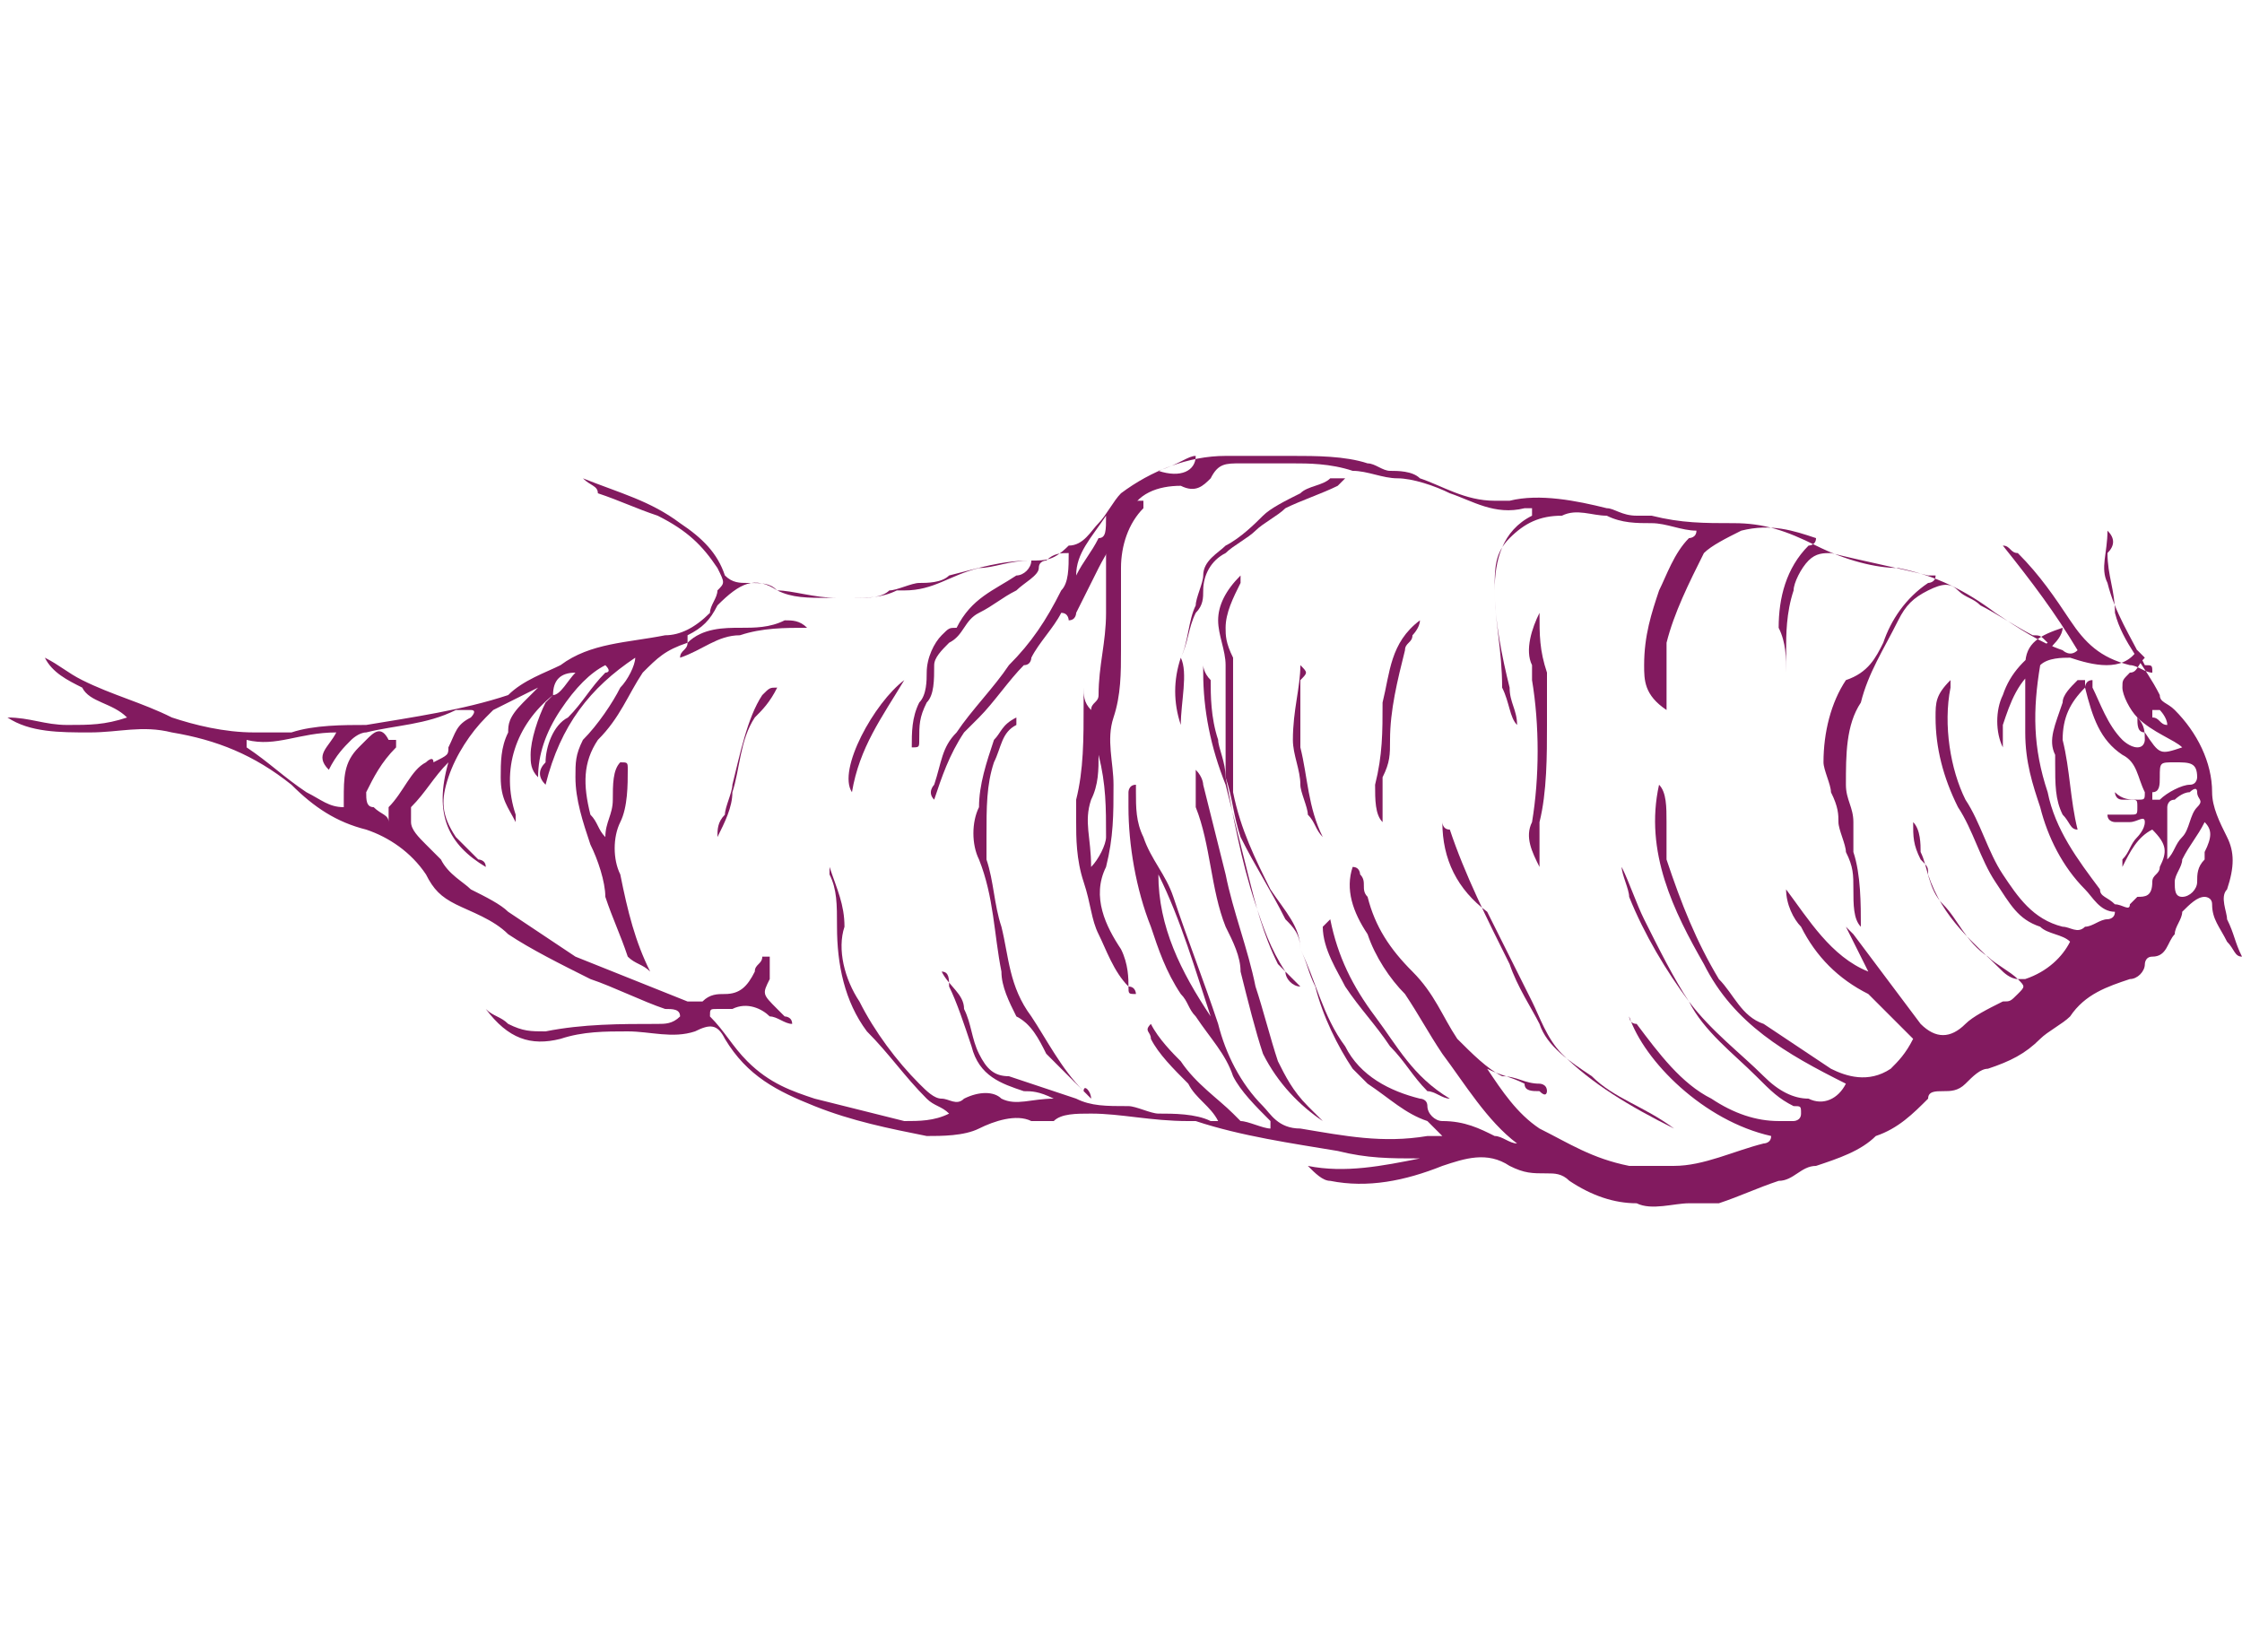 <?xml version="1.0" encoding="utf-8"?>
<!-- Generator: Adobe Illustrator 22.0.1, SVG Export Plug-In . SVG Version: 6.00 Build 0)  -->
<svg version="1.1" id="Layer_1" xmlns="http://www.w3.org/2000/svg" xmlns:xlink="http://www.w3.org/1999/xlink" x="0px" y="0px"
	 viewBox="0 0 30 22.1" style="enable-background:new 0 0 30 22.1;" xml:space="preserve">
<style type="text/css">
	.st0{fill:#821A5F;}
</style>
<g>
	<path class="st0" d="M7.8,6.4C7.9,6.4,7.9,6.4,7.8,6.4C8.3,6.6,8.7,6.7,9.1,7c0.3,0.2,0.5,0.4,0.6,0.7C9.8,7.8,9.9,7.8,10,7.8
		c0.2,0,0.3,0,0.4,0.1C10.6,7.9,10.9,8,11.2,8c0.1,0,0.1,0,0.2,0c0.2,0,0.4,0,0.6-0.1c0,0,0.1,0,0.1,0c0.4,0,0.6-0.2,1-0.3
		c0.2,0,0.4-0.1,0.7-0.1c0.2,0,0.3,0,0.5-0.2c0.2,0,0.3-0.2,0.4-0.3c0.1-0.1,0.2-0.3,0.3-0.4c0,0,0,0,0,0c0.4-0.3,0.9-0.5,1.4-0.5
		c0.3,0,0.6,0,0.9,0c0.3,0,0.7,0,1,0.1c0.1,0,0.2,0.1,0.3,0.1c0.1,0,0.3,0,0.4,0.1c0.3,0.1,0.6,0.3,1,0.3c0.1,0,0.1,0,0.2,0
		c0.4-0.1,0.9,0,1.3,0.1c0.1,0,0.2,0.1,0.4,0.1c0.1,0,0.2,0,0.2,0c0.4,0.1,0.7,0.1,1.1,0.1c0.4,0,0.7,0.1,1.1,0.3
		c0.4,0.2,0.8,0.3,1.1,0.3c0.5,0.1,0.9,0.3,1.3,0.6c0.3,0.2,0.6,0.4,0.9,0.5c0,0,0.1,0.1,0.2,0c-0.3-0.5-0.6-0.9-1-1.4
		c0.1,0,0.1,0.1,0.2,0.1c0.3,0.3,0.5,0.6,0.7,0.9c0.2,0.3,0.4,0.5,0.8,0.6c0.1,0,0.2,0.1,0.3,0.1c0-0.1,0-0.1-0.1-0.1
		c-0.2-0.4-0.4-0.7-0.5-1.1c-0.1-0.2,0-0.4,0-0.7c0.1,0.1,0.1,0.2,0,0.3c0,0.3,0.1,0.5,0.1,0.8c0.1,0.4,0.4,0.7,0.6,1.1
		c0,0.1,0.1,0.1,0.2,0.2c0.3,0.3,0.5,0.7,0.5,1.1c0,0.2,0.1,0.4,0.2,0.6c0.1,0.2,0.1,0.4,0,0.7c-0.1,0.1,0,0.3,0,0.4
		c0.1,0.2,0.1,0.3,0.2,0.5c-0.1,0-0.1-0.1-0.2-0.2c-0.1-0.2-0.2-0.3-0.2-0.5c0-0.1-0.1-0.1-0.1-0.1c-0.1,0-0.2,0.1-0.3,0.2
		c0,0.1-0.1,0.2-0.1,0.3c-0.1,0.1-0.1,0.3-0.3,0.3c-0.1,0-0.1,0.1-0.1,0.1c0,0.1-0.1,0.2-0.2,0.2c-0.3,0.1-0.6,0.2-0.8,0.5
		c-0.1,0.1-0.3,0.2-0.4,0.3c-0.2,0.2-0.4,0.3-0.7,0.4c-0.1,0-0.2,0.1-0.3,0.2c-0.1,0.1-0.2,0.1-0.3,0.1c-0.1,0-0.2,0-0.2,0.1
		c-0.2,0.2-0.4,0.4-0.7,0.5c-0.2,0.2-0.5,0.3-0.8,0.4c-0.2,0-0.3,0.2-0.5,0.2c-0.3,0.1-0.5,0.2-0.8,0.3c-0.1,0-0.3,0-0.4,0
		c-0.2,0-0.5,0.1-0.7,0c-0.3,0-0.6-0.1-0.9-0.3c-0.1-0.1-0.2-0.1-0.3-0.1c-0.2,0-0.3,0-0.5-0.1c-0.3-0.2-0.6-0.1-0.9,0
		c-0.5,0.2-1,0.3-1.5,0.2c-0.1,0-0.2-0.1-0.3-0.2c0.5,0.1,1,0,1.5-0.1c-0.4,0-0.7,0-1.1-0.1c-0.6-0.1-1.3-0.2-1.9-0.4
		c0,0-0.1,0-0.1,0c-0.5,0-0.9-0.1-1.3-0.1c-0.2,0-0.4,0-0.5,0.1c-0.1,0-0.2,0-0.3,0c-0.2-0.1-0.5,0-0.7,0.1
		c-0.2,0.1-0.5,0.1-0.7,0.1c-0.5-0.1-1-0.2-1.5-0.4c-0.5-0.2-0.9-0.4-1.2-0.9c-0.1-0.2-0.2-0.2-0.4-0.1c-0.3,0.1-0.6,0-0.9,0
		c-0.3,0-0.6,0-0.9,0.1c-0.4,0.1-0.7,0-1-0.4c0.1,0.1,0.2,0.1,0.3,0.2c0.2,0.1,0.3,0.1,0.5,0.1c0.5-0.1,1-0.1,1.5-0.1
		c0.1,0,0.2,0,0.3-0.1c0-0.1-0.1-0.1-0.2-0.1c-0.3-0.1-0.7-0.3-1-0.4c-0.4-0.2-0.8-0.4-1.1-0.6c-0.2-0.2-0.5-0.3-0.7-0.4
		c-0.2-0.1-0.3-0.2-0.4-0.4c-0.2-0.3-0.5-0.5-0.8-0.6c-0.4-0.1-0.7-0.3-1-0.6c-0.5-0.4-1-0.6-1.6-0.7c-0.4-0.1-0.7,0-1.1,0
		c-0.4,0-0.8,0-1.1-0.2c0.3,0,0.5,0.1,0.8,0.1c0.3,0,0.5,0,0.8-0.1C1.5,9.4,1.2,9.4,1.1,9.2C0.9,9.1,0.7,9,0.6,8.8
		C0.8,8.9,0.9,9,1.1,9.1c0.4,0.2,0.8,0.3,1.2,0.5C2.6,9.7,3,9.8,3.4,9.8c0.2,0,0.3,0,0.5,0c0.3-0.1,0.7-0.1,1-0.1
		c0.6-0.1,1.3-0.2,1.9-0.4C7,9.1,7.3,9,7.5,8.9c0.4-0.3,0.9-0.3,1.4-0.4c0.2,0,0.4-0.1,0.6-0.3C9.5,8.1,9.6,8,9.6,7.9
		c0.1-0.1,0.1-0.1,0-0.3C9.4,7.3,9.2,7.1,8.8,6.9C8.5,6.8,8.3,6.7,8,6.6C8,6.5,7.9,6.5,7.8,6.4L7.8,6.4z M9.2,8.6L9.2,8.6
		C8.9,8.7,8.8,8.8,8.6,9C8.4,9.3,8.3,9.6,8,9.9c-0.2,0.3-0.2,0.6-0.1,1C8,11,8,11.1,8.1,11.2c0-0.2,0.1-0.3,0.1-0.5
		c0-0.2,0-0.4,0.1-0.5c0.1,0,0.1,0,0.1,0.1c0,0.2,0,0.5-0.1,0.7c-0.1,0.2-0.1,0.5,0,0.7c0.1,0.5,0.2,0.9,0.4,1.3
		c-0.1-0.1-0.2-0.1-0.3-0.2c-0.1-0.3-0.2-0.5-0.3-0.8c0-0.2-0.1-0.5-0.2-0.7c-0.1-0.3-0.2-0.6-0.2-0.9c0-0.2,0-0.3,0.1-0.5
		C8,9.7,8.2,9.4,8.3,9.2c0.1-0.1,0.2-0.3,0.2-0.4c-0.6,0.4-1,0.9-1.2,1.7c-0.1-0.1-0.1-0.2,0-0.3c0-0.2,0.1-0.5,0.3-0.6
		c0.2-0.2,0.3-0.4,0.5-0.6c0,0,0.1,0,0-0.1C7.9,9,7.7,9.2,7.5,9.5c-0.2,0.3-0.3,0.6-0.3,0.9c-0.1-0.1-0.1-0.2-0.1-0.3
		c0-0.2,0.1-0.5,0.2-0.7c0,0,0.1-0.1,0.1-0.1C7.5,9.3,7.6,9.1,7.7,9C7.5,9,7.4,9.1,7.4,9.3c0,0,0,0,0,0c-0.5,0.4-0.7,1-0.5,1.6
		c0,0,0,0.1,0,0.1c-0.1-0.2-0.2-0.3-0.2-0.6c0-0.2,0-0.4,0.1-0.6C6.8,9.7,6.8,9.6,7,9.4c0.1-0.1,0.1-0.1,0.2-0.2
		C7,9.3,6.8,9.4,6.6,9.5c0,0,0,0-0.1,0.1C6.3,9.8,6.1,10.1,6,10.4c-0.1,0.3-0.1,0.5,0.1,0.8c0.1,0.1,0.2,0.2,0.3,0.3
		c0,0,0.1,0,0.1,0.1c-0.5-0.3-0.7-0.7-0.5-1.4c-0.2,0.2-0.3,0.4-0.5,0.6c0,0,0,0.1,0,0.2c0,0.1,0.1,0.2,0.2,0.3
		c0.1,0.1,0.1,0.1,0.2,0.2c0.1,0.2,0.3,0.3,0.4,0.4c0.2,0.1,0.4,0.2,0.5,0.3c0.3,0.2,0.6,0.4,0.9,0.6c0.5,0.2,1,0.4,1.5,0.6
		c0.1,0,0.2,0,0.2,0c0.1-0.1,0.2-0.1,0.3-0.1c0.2,0,0.3-0.1,0.4-0.3c0-0.1,0.1-0.1,0.1-0.2c0,0,0,0,0.1,0c0,0,0,0,0,0.1
		c0,0.1,0,0.1,0,0.2c-0.1,0.2-0.1,0.2,0.1,0.4c0,0,0.1,0.1,0.1,0.1c0,0,0.1,0,0.1,0.1c-0.1,0-0.2-0.1-0.3-0.1
		c-0.1-0.1-0.3-0.2-0.5-0.1c0,0-0.1,0-0.2,0c-0.1,0-0.1,0-0.1,0.1c0.2,0.2,0.3,0.4,0.5,0.6c0.3,0.3,0.6,0.4,0.9,0.5
		c0.4,0.1,0.8,0.2,1.2,0.3c0.2,0,0.4,0,0.6-0.1c-0.1-0.1-0.2-0.1-0.3-0.2c-0.3-0.3-0.5-0.6-0.8-0.9c-0.3-0.4-0.4-0.9-0.4-1.4
		c0-0.3,0-0.5-0.1-0.7c0,0,0-0.1,0-0.1c0.1,0.3,0.2,0.5,0.2,0.8c-0.1,0.3,0,0.7,0.2,1c0.2,0.4,0.5,0.8,0.8,1.1
		c0.1,0.1,0.2,0.2,0.3,0.2c0.1,0,0.2,0.1,0.3,0c0.2-0.1,0.4-0.1,0.5,0c0.2,0.1,0.4,0,0.7,0c-0.2-0.1-0.3-0.1-0.4-0.1
		c-0.3-0.1-0.6-0.2-0.7-0.6c0,0,0,0,0,0c-0.1-0.3-0.2-0.6-0.3-0.8c0-0.1,0-0.2-0.1-0.2c0.1,0.2,0.3,0.3,0.3,0.5
		c0.1,0.2,0.1,0.4,0.2,0.6c0.1,0.2,0.2,0.3,0.4,0.3c0.3,0.1,0.6,0.2,0.9,0.3c0.2,0.1,0.4,0.1,0.7,0.1c0.1,0,0.3,0.1,0.4,0.1
		c0.2,0,0.5,0,0.7,0.1c0,0,0.1,0,0.1,0c-0.1-0.2-0.3-0.3-0.4-0.5c-0.2-0.2-0.4-0.4-0.5-0.6c0-0.1-0.1-0.1,0-0.2
		c0.1,0.2,0.3,0.4,0.4,0.5c0.2,0.3,0.5,0.5,0.7,0.7c0,0,0.1,0.1,0.1,0.1c0.1,0,0.3,0.1,0.4,0.1c0,0,0-0.1,0-0.1
		c-0.2-0.2-0.4-0.4-0.5-0.6c-0.1-0.3-0.3-0.5-0.5-0.8c-0.1-0.1-0.1-0.2-0.2-0.3c-0.2-0.3-0.3-0.6-0.4-0.9c-0.2-0.5-0.3-1.1-0.3-1.6
		c0-0.1,0-0.1,0-0.2c0,0,0-0.1,0.1-0.1c0,0,0,0,0,0.1c0,0.2,0,0.4,0.1,0.6c0.1,0.3,0.3,0.5,0.4,0.8c0.2,0.6,0.4,1.1,0.6,1.7
		c0.1,0.4,0.3,0.8,0.6,1.1c0.1,0.1,0.2,0.3,0.5,0.3c0.6,0.1,1.1,0.2,1.7,0.1c0.1,0,0.2,0,0.2,0c-0.1-0.1-0.1-0.1-0.2-0.2
		c-0.3-0.1-0.5-0.3-0.8-0.5c-0.1-0.1-0.1-0.1-0.2-0.2c-0.2-0.3-0.4-0.7-0.5-1.1c-0.1-0.2-0.1-0.3-0.2-0.5c0-0.2-0.1-0.3-0.2-0.4
		c-0.2-0.4-0.4-0.7-0.6-1.1c-0.1-0.3-0.1-0.5-0.2-0.8c0-0.1,0-0.2,0-0.4c0-0.2,0-0.3,0-0.5c0-0.2,0-0.4,0-0.6c0-0.2-0.1-0.4-0.1-0.6
		c0-0.2,0.1-0.4,0.3-0.6c0,0,0,0.1,0,0.1c-0.1,0.2-0.2,0.4-0.2,0.6c0,0.1,0,0.2,0.1,0.4c0,0.3,0,0.6,0,0.9c0,0.3,0,0.6,0,0.9
		c0.1,0.5,0.3,0.9,0.5,1.3c0.2,0.3,0.4,0.5,0.4,0.8c0.2,0.4,0.3,0.9,0.6,1.3c0.2,0.4,0.6,0.6,1,0.7c0,0,0.1,0,0.1,0.1
		c0,0.1,0.1,0.2,0.2,0.2c0.3,0,0.5,0.1,0.7,0.2c0.1,0,0.2,0.1,0.3,0.1c-0.4-0.3-0.7-0.8-1-1.2c-0.2-0.3-0.3-0.5-0.5-0.8
		c-0.2-0.2-0.4-0.5-0.5-0.8c-0.2-0.3-0.3-0.6-0.2-0.9c0.1,0,0.1,0.1,0.1,0.1c0.1,0.1,0,0.2,0.1,0.3c0.1,0.4,0.3,0.7,0.6,1
		c0.3,0.3,0.4,0.6,0.6,0.9c0.2,0.2,0.4,0.4,0.6,0.5c0.2,0,0.3,0.1,0.5,0.1c0,0,0.1,0,0.1,0.1c0,0,0,0.1-0.1,0c-0.1,0-0.2,0-0.2-0.1
		c-0.2-0.1-0.3-0.1-0.5-0.2c0.2,0.3,0.4,0.6,0.7,0.8c0.4,0.2,0.7,0.4,1.2,0.5c0.2,0,0.4,0,0.6,0c0.4,0,0.8-0.2,1.2-0.3
		c0,0,0.1,0,0.1-0.1c-0.9-0.2-1.7-1-1.9-1.6c0,0,0,0.1,0.1,0.1c0.3,0.4,0.6,0.8,1,1c0.3,0.2,0.6,0.3,0.9,0.3c0.1,0,0.1,0,0.2,0
		c0,0,0.1,0,0.1-0.1c0-0.1,0-0.1-0.1-0.1c-0.2-0.1-0.3-0.2-0.5-0.4c-0.3-0.3-0.7-0.6-0.9-1c-0.3-0.4-0.6-0.9-0.8-1.4
		c0-0.1-0.1-0.3-0.1-0.4c0,0,0,0,0,0c0.1,0.2,0.2,0.5,0.3,0.7c0.2,0.4,0.4,0.8,0.6,1.1c0.3,0.4,0.7,0.7,1,1c0.2,0.2,0.4,0.3,0.6,0.3
		c0.2,0.1,0.4,0,0.5-0.2c-0.8-0.4-1.5-0.8-1.9-1.6c-0.4-0.7-0.8-1.5-0.6-2.4c0.1,0.1,0.1,0.3,0.1,0.5c0,0.2,0,0.3,0,0.5
		c0.2,0.6,0.4,1.1,0.7,1.6c0.2,0.2,0.3,0.5,0.6,0.6c0.3,0.2,0.6,0.4,0.9,0.6c0.2,0.1,0.5,0.2,0.8,0c0.1-0.1,0.2-0.2,0.3-0.4
		c-0.2-0.2-0.4-0.4-0.6-0.6c-0.4-0.2-0.7-0.5-0.9-0.9c-0.1-0.1-0.2-0.3-0.2-0.5c0.3,0.4,0.6,0.9,1.1,1.1c-0.1-0.2-0.2-0.4-0.3-0.6
		c0,0,0.1,0.1,0.1,0.1c0.3,0.4,0.6,0.8,0.9,1.2c0.2,0.2,0.4,0.2,0.6,0c0.1-0.1,0.3-0.2,0.5-0.3c0.1,0,0.1,0,0.2-0.1
		c0.1-0.1,0.1-0.1,0-0.2c-0.1,0-0.2-0.1-0.2-0.1c-0.4-0.4-0.8-0.7-1-1.3c0-0.1,0-0.1-0.1-0.2c-0.1-0.2-0.1-0.3-0.1-0.5
		c0.1,0.1,0.1,0.3,0.1,0.4c0.1,0.2,0.1,0.5,0.3,0.7c0.2,0.2,0.3,0.5,0.6,0.7c0.1,0.1,0.3,0.2,0.4,0.3c0,0,0.1,0,0.1,0
		c0.3-0.1,0.5-0.3,0.6-0.5c-0.1-0.1-0.3-0.1-0.4-0.2c-0.3-0.1-0.4-0.3-0.6-0.6c-0.2-0.3-0.3-0.7-0.5-1c-0.2-0.4-0.3-0.8-0.3-1.2
		c0-0.2,0-0.3,0.2-0.5c0,0,0,0.1,0,0.1c-0.1,0.5,0,1.1,0.2,1.5c0.2,0.3,0.3,0.7,0.5,1c0.2,0.3,0.4,0.6,0.8,0.7c0.1,0,0.2,0.1,0.3,0
		c0.1,0,0.2-0.1,0.3-0.1c0,0,0.1,0,0.1-0.1c-0.2,0-0.3-0.2-0.4-0.3c-0.3-0.3-0.5-0.7-0.6-1.1c-0.1-0.3-0.2-0.6-0.2-1
		c0-0.3,0-0.6,0-0.9c0-0.3,0.2-0.4,0.5-0.5c0,0.1-0.1,0.2-0.1,0.2c-0.1,0.1-0.1,0.2-0.2,0.3c-0.1,0.6-0.1,1.1,0.1,1.7
		c0.1,0.5,0.4,0.9,0.7,1.3c0,0.1,0.1,0.1,0.2,0.2c0.1,0,0.2,0.1,0.2,0c0,0,0.1-0.1,0.1-0.1c0.1,0,0.2,0,0.2-0.2
		c0-0.1,0.1-0.1,0.1-0.2c0.1-0.2,0.1-0.3-0.1-0.5c-0.2,0.1-0.3,0.3-0.4,0.5c0-0.1,0-0.1,0-0.1c0.1-0.1,0.1-0.2,0.2-0.3
		c0,0,0.1-0.1,0.1-0.2c0-0.1-0.1,0-0.2,0c-0.1,0-0.1,0-0.2,0c0,0-0.1,0-0.1-0.1c0.1,0,0.2,0,0.3,0c0.1,0,0.1,0,0.1-0.1
		c0-0.1,0-0.1-0.1-0.1c0,0-0.1,0-0.1,0c-0.1,0-0.1-0.1-0.1-0.1c0.1,0.1,0.2,0.1,0.3,0.1c0.1,0,0.1,0,0.1-0.1
		c-0.1-0.2-0.1-0.4-0.3-0.5c-0.3-0.2-0.4-0.5-0.5-0.9c0,0,0-0.1,0.1-0.1c0,0,0,0.1,0,0.1c0.1,0.2,0.2,0.5,0.4,0.7
		c0,0,0.1,0.1,0.2,0.1c0.1,0,0.1-0.1,0.1-0.1c0-0.1,0-0.2-0.1-0.3c-0.1-0.1-0.2-0.3-0.2-0.4c0-0.1,0-0.1,0.1-0.2
		c0.1,0,0.1-0.1,0.2-0.2c0,0,0,0-0.1-0.1C28.4,9,28,8.9,27.7,8.8c-0.1,0-0.3,0-0.4,0.1c-0.3,0.2-0.4,0.5-0.5,0.8c0,0.1,0,0.1,0,0.2
		c0,0,0,0.1,0,0.1c-0.1-0.2-0.1-0.5,0-0.7c0.1-0.3,0.3-0.5,0.6-0.7c-0.1-0.1-0.1-0.1-0.2-0.1c-0.2-0.1-0.5-0.3-0.7-0.4
		c-0.1-0.1-0.2-0.1-0.3-0.2c-0.1-0.1-0.2-0.1-0.4,0c-0.2,0.1-0.3,0.2-0.4,0.4c-0.2,0.4-0.4,0.7-0.5,1.1c-0.2,0.3-0.2,0.7-0.2,1.1
		c0,0.2,0.1,0.3,0.1,0.5c0,0.1,0,0.3,0,0.4c0.1,0.3,0.1,0.7,0.1,1c-0.1-0.1-0.1-0.3-0.1-0.5c0-0.2,0-0.3-0.1-0.5
		c0-0.1-0.1-0.3-0.1-0.4c0-0.1,0-0.2-0.1-0.4c0-0.1-0.1-0.3-0.1-0.4c0-0.4,0.1-0.8,0.3-1.1C25,9,25.1,8.8,25.2,8.6
		c0.1-0.3,0.3-0.6,0.6-0.8c0,0,0.1,0,0.1-0.1c0,0,0,0,0,0c0,0-0.1,0-0.1,0c-0.4-0.1-0.9-0.2-1.3-0.3c-0.1,0-0.2,0-0.3,0.1
		c-0.1,0.1-0.2,0.3-0.2,0.4c-0.1,0.3-0.1,0.6-0.1,0.8c0,0.1,0,0.2,0,0.3c0-0.2,0-0.4-0.1-0.6c0-0.4,0.1-0.8,0.4-1.1
		c0,0,0.1,0,0.1-0.1c-0.3-0.1-0.6-0.2-1-0.1c-0.2,0.1-0.4,0.2-0.5,0.3c-0.2,0.4-0.4,0.8-0.5,1.2c0,0.2,0,0.5,0,0.7
		c0,0.1,0,0.1,0,0.2C22,9.3,22,9.1,22,8.9c0-0.4,0.1-0.7,0.2-1c0.1-0.2,0.2-0.5,0.4-0.7c0,0,0.1,0,0.1-0.1c-0.2,0-0.4-0.1-0.6-0.1
		c-0.2,0-0.4,0-0.6-0.1c-0.2,0-0.4-0.1-0.6,0c-0.3,0-0.5,0.1-0.7,0.3c-0.2,0.2-0.2,0.4-0.2,0.7c0,0.4,0.1,0.9,0.2,1.3
		c0,0.2,0.1,0.3,0.1,0.5c-0.1-0.1-0.1-0.3-0.2-0.5C20.1,8.7,20,8.3,20,7.9c0-0.4,0.1-0.8,0.5-1c0,0,0,0,0-0.1c0,0-0.1,0-0.1,0
		c-0.4,0.1-0.7-0.1-1-0.2c-0.2-0.1-0.5-0.2-0.7-0.2c-0.2,0-0.4-0.1-0.6-0.1c-0.3-0.1-0.6-0.1-0.8-0.1c-0.2,0-0.4,0-0.7,0
		c-0.2,0-0.3,0-0.4,0.2c-0.1,0.1-0.2,0.2-0.4,0.1c-0.3,0-0.6,0.1-0.7,0.4c-0.1,0.2-0.3,0.5-0.4,0.7c-0.1,0.2-0.2,0.4-0.3,0.6
		c0,0,0,0.1-0.1,0.1c0,0,0-0.1-0.1-0.1c-0.1,0.2-0.3,0.4-0.4,0.6c0,0,0,0.1-0.1,0.1c-0.2,0.2-0.4,0.5-0.6,0.7
		c-0.1,0.1-0.1,0.1-0.2,0.2c-0.2,0.3-0.3,0.6-0.4,0.9c-0.1-0.1,0-0.2,0-0.2c0.1-0.3,0.1-0.5,0.3-0.7c0.2-0.3,0.5-0.6,0.7-0.9
		c0.3-0.3,0.5-0.6,0.7-1c0.1-0.1,0.1-0.3,0.1-0.5c-0.1,0-0.2,0-0.3,0.1c0,0-0.1,0-0.1,0.1c0,0.1-0.2,0.2-0.3,0.3
		c-0.2,0.1-0.3,0.2-0.5,0.3c-0.2,0.1-0.2,0.3-0.4,0.4c-0.1,0.1-0.2,0.2-0.2,0.3c0,0.2,0,0.4-0.1,0.5c-0.1,0.2-0.1,0.3-0.1,0.5
		c0,0.1,0,0.1-0.1,0.1c0-0.2,0-0.4,0.1-0.6c0.1-0.1,0.1-0.3,0.1-0.4c0-0.2,0.1-0.4,0.2-0.5c0.1-0.1,0.1-0.1,0.2-0.1
		C13,8,13.3,7.9,13.6,7.7c0.1,0,0.2-0.1,0.2-0.2c-0.4,0-0.7,0.1-1.1,0.2c-0.1,0.1-0.3,0.1-0.4,0.1c-0.1,0-0.3,0.1-0.4,0.1
		c-0.1,0.1-0.3,0.1-0.4,0.1c-0.1,0-0.2,0-0.4,0c-0.3,0-0.5,0-0.7-0.1c-0.3-0.2-0.5-0.1-0.8,0.2C9.5,8.3,9.4,8.4,9.2,8.5
		C9.2,8.5,9.2,8.6,9.2,8.6z M4.5,9.8C4,9.8,3.7,10,3.3,9.9c0,0.1,0,0.1,0,0.1c0.3,0.2,0.5,0.4,0.8,0.6c0.2,0.1,0.3,0.2,0.5,0.2
		c0,0,0-0.1,0-0.1c0-0.3,0-0.5,0.2-0.7c0,0,0.1-0.1,0.1-0.1C5,9.8,5.1,9.7,5.2,9.9c0,0,0,0,0,0c0,0,0.1,0,0.1,0c0,0,0,0.1,0,0.1
		c-0.2,0.2-0.3,0.4-0.4,0.6c0,0.1,0,0.2,0.1,0.2c0.1,0.1,0.2,0.1,0.2,0.2c0-0.1,0-0.1,0-0.2c0.2-0.2,0.3-0.5,0.5-0.6
		c0,0,0.1-0.1,0.1,0C6,10.1,6,10.1,6,10c0.1-0.2,0.1-0.3,0.3-0.4c0,0,0.1-0.1,0-0.1c-0.1,0-0.1,0-0.2,0C5.7,9.7,5.3,9.7,4.9,9.8
		c-0.1,0-0.2,0.1-0.2,0.1c-0.1,0.1-0.2,0.2-0.3,0.4C4.2,10.1,4.4,10,4.5,9.8z M16.2,13.6c-0.2-0.6-0.4-1.3-0.7-1.9
		C15.5,12.4,15.8,13,16.2,13.6z M29.5,11c-0.1,0.2-0.2,0.3-0.3,0.5c0,0.1-0.1,0.2-0.1,0.3c0,0.1,0,0.2,0.1,0.2
		c0.1,0,0.2-0.1,0.2-0.2c0-0.1,0-0.2,0.1-0.3c0,0,0-0.1,0-0.1C29.6,11.2,29.6,11.1,29.5,11z M29,11.5c0.1-0.1,0.1-0.2,0.2-0.3
		c0.1-0.1,0.1-0.3,0.2-0.4c0.1-0.1,0-0.1,0-0.2c0-0.1-0.1,0-0.1,0c-0.1,0-0.2,0.1-0.2,0.1c-0.1,0-0.1,0.1-0.1,0.1c0,0.2,0,0.3,0,0.5
		C29,11.4,29,11.5,29,11.5z M29.1,10.2c-0.2,0-0.2,0-0.2,0.2c0,0.1,0,0.2-0.1,0.2c0,0,0,0.1,0,0.1c0,0,0.1,0,0.1,0
		c0.1-0.1,0.3-0.2,0.4-0.2c0.1,0,0.1-0.1,0.1-0.1C29.4,10.2,29.3,10.2,29.1,10.2z M28.6,9.6C28.6,9.6,28.6,9.6,28.6,9.6
		c0,0.1,0,0.2,0.1,0.2c0.2,0.3,0.2,0.3,0.5,0.2c0,0,0,0,0,0C29.1,9.9,28.8,9.8,28.6,9.6z M15.5,6.3c0.3,0.1,0.5,0,0.5-0.2
		C15.9,6.1,15.8,6.2,15.5,6.3z M14.8,6.9c-0.2,0.3-0.4,0.5-0.4,0.8c0.1-0.2,0.2-0.3,0.3-0.5C14.8,7.2,14.8,7.1,14.8,6.9z M29,9.7
		c0-0.1-0.1-0.2-0.1-0.2c0,0-0.1,0-0.1,0c0,0,0,0.1,0,0.1C28.9,9.6,28.9,9.7,29,9.7z"/>
	<path class="st0" d="M15.1,13.2c-0.2-0.2-0.3-0.5-0.4-0.7c-0.1-0.2-0.1-0.4-0.2-0.7c-0.1-0.3-0.1-0.6-0.1-0.8c0-0.1,0-0.2,0-0.3
		c0.1-0.4,0.1-0.8,0.1-1.3c0-0.1,0-0.1,0-0.2c0,0.1,0,0.2,0.1,0.3c0-0.1,0.1-0.1,0.1-0.2c0-0.4,0.1-0.7,0.1-1.1c0-0.3,0-0.5,0-0.8
		c0-0.2,0.1-0.4,0.3-0.6c0,0,0.1-0.1,0.1-0.1c0,0,0.1,0,0.1,0c0,0,0,0.1,0,0.1c-0.2,0.2-0.3,0.5-0.3,0.8c0,0.4,0,0.7,0,1.1
		c0,0.3,0,0.6-0.1,0.9c-0.1,0.3,0,0.6,0,0.9c0,0.4,0,0.7-0.1,1.1c-0.2,0.4,0,0.8,0.2,1.1C15.1,12.9,15.1,13.1,15.1,13.2L15.1,13.2z
		 M14.6,11.6c0.1-0.1,0.2-0.3,0.2-0.4c0-0.4,0-0.7-0.1-1.1c0,0.2,0,0.4-0.1,0.6C14.5,11,14.6,11.2,14.6,11.6z"/>
	<path class="st0" d="M14.6,14.7c-0.2-0.2-0.4-0.4-0.6-0.6c-0.1-0.2-0.2-0.4-0.4-0.5c-0.1-0.2-0.2-0.4-0.2-0.6
		c-0.1-0.5-0.1-1-0.3-1.5c-0.1-0.2-0.1-0.5,0-0.7c0-0.3,0.1-0.6,0.2-0.9c0.1-0.1,0.1-0.2,0.3-0.3c0,0,0,0,0,0.1
		c-0.2,0.1-0.2,0.3-0.3,0.5c-0.1,0.3-0.1,0.6-0.1,1c0,0.1,0,0.2,0,0.3c0.1,0.3,0.1,0.6,0.2,0.9c0.1,0.4,0.1,0.8,0.4,1.2
		c0.2,0.3,0.4,0.7,0.7,1C14.5,14.5,14.6,14.6,14.6,14.7z"/>
	<path class="st0" d="M15.8,9.7c-0.1-0.3-0.1-0.6,0-0.9c0.1-0.2,0.1-0.5,0.2-0.7C16,8,16.1,7.8,16.1,7.7c0-0.2,0.2-0.3,0.3-0.4
		c0.2-0.1,0.4-0.3,0.5-0.4c0.1-0.1,0.3-0.2,0.5-0.3c0.1-0.1,0.3-0.1,0.4-0.2c0,0,0.1,0,0.1,0c0,0,0.1,0,0.1,0c0,0,0,0-0.1,0.1
		c-0.2,0.1-0.5,0.2-0.7,0.3c-0.1,0.1-0.3,0.2-0.4,0.3c-0.1,0.1-0.3,0.2-0.4,0.3c-0.2,0.1-0.3,0.3-0.3,0.5c0,0.1,0,0.2-0.1,0.3
		c-0.1,0.2-0.1,0.4-0.2,0.6C15.9,9,15.8,9.4,15.8,9.7z"/>
	<path class="st0" d="M19.3,11c0,0,0,0.1,0.1,0.1c0.2,0.6,0.5,1.2,0.8,1.8c0.1,0.3,0.3,0.6,0.4,0.8c0.1,0.3,0.4,0.5,0.7,0.7
		c0.3,0.3,0.7,0.4,1.1,0.7c0,0,0,0,0,0c-0.6-0.3-1.1-0.6-1.5-1c-0.2-0.2-0.3-0.5-0.4-0.7c-0.2-0.4-0.4-0.8-0.6-1.2
		C19.5,11.9,19.3,11.5,19.3,11C19.2,11.1,19.2,11.1,19.3,11z"/>
	<path class="st0" d="M16.1,8.9c0,0,0,0.1,0,0.1c0,0.5,0.1,1,0.3,1.5c0.1,0.4,0.2,0.8,0.3,1.2c0.1,0.4,0.2,0.8,0.4,1.2
		c0.1,0.1,0.2,0.2,0.3,0.3c-0.1,0-0.2-0.1-0.2-0.2c-0.2-0.3-0.3-0.6-0.4-0.9c-0.2-0.6-0.3-1.2-0.4-1.7c0-0.2-0.1-0.4-0.1-0.5
		c-0.1-0.3-0.1-0.6-0.1-0.8C16.1,9,16.1,8.9,16.1,8.9C16.1,8.9,16.1,8.9,16.1,8.9z"/>
	<path class="st0" d="M17.7,15c-0.3-0.2-0.6-0.5-0.8-0.9c-0.1-0.3-0.2-0.7-0.3-1.1c0-0.2-0.1-0.4-0.2-0.6c-0.2-0.5-0.2-1.1-0.4-1.6
		c0-0.1,0-0.3,0-0.5c0.1,0.1,0.1,0.2,0.1,0.2c0.1,0.4,0.2,0.8,0.3,1.2c0.1,0.5,0.3,1,0.4,1.5c0.1,0.3,0.2,0.7,0.3,1
		c0.1,0.2,0.2,0.4,0.4,0.6C17.5,14.8,17.6,14.9,17.7,15z"/>
	<path class="st0" d="M20.6,8.2c0,0.3,0,0.5,0.1,0.8c0,0.1,0,0.2,0,0.3c0,0.1,0,0.2,0,0.4c0,0.4,0,0.9-0.1,1.3c0,0.1,0,0.2,0,0.4
		c0,0.1,0,0.1,0,0.2c-0.1-0.2-0.2-0.4-0.1-0.6c0.1-0.6,0.1-1.3,0-1.9c0-0.1,0-0.1,0-0.2C20.4,8.7,20.5,8.4,20.6,8.2z"/>
	<path class="st0" d="M19,8.3c0,0.1-0.1,0.2-0.1,0.2c0,0.1-0.1,0.1-0.1,0.2c-0.1,0.4-0.2,0.8-0.2,1.2c0,0.2,0,0.3-0.1,0.5
		c0,0.2,0,0.4,0,0.6c-0.1-0.1-0.1-0.3-0.1-0.5c0.1-0.4,0.1-0.7,0.1-1.1C18.6,9,18.6,8.6,19,8.3z"/>
	<path class="st0" d="M27.8,11.1c-0.1,0-0.1-0.1-0.2-0.2c-0.1-0.2-0.1-0.4-0.1-0.7c0,0,0-0.1,0-0.1c-0.1-0.2,0-0.4,0.1-0.7
		c0-0.1,0.1-0.2,0.2-0.3c0,0,0.1,0,0.1,0c0,0,0,0.1,0,0.1c-0.2,0.2-0.3,0.4-0.3,0.7C27.7,10.3,27.7,10.7,27.8,11.1z"/>
	<path class="st0" d="M17.8,12.3c0.1,0.5,0.3,0.9,0.6,1.3c0.3,0.4,0.5,0.8,1,1.1c-0.1,0-0.2-0.1-0.3-0.1c-0.2-0.2-0.3-0.4-0.5-0.6
		c-0.2-0.3-0.4-0.5-0.6-0.8c-0.1-0.2-0.3-0.5-0.3-0.8C17.7,12.4,17.7,12.4,17.8,12.3z"/>
	<path class="st0" d="M9.6,11.2c0-0.1,0-0.2,0.1-0.3c0-0.1,0.1-0.3,0.1-0.4c0.1-0.4,0.2-0.9,0.4-1.2c0.1-0.1,0.1-0.1,0.2-0.1
		c-0.1,0.2-0.2,0.3-0.3,0.4c-0.2,0.3-0.2,0.7-0.3,1C9.8,10.8,9.7,11,9.6,11.2z"/>
	<path class="st0" d="M9.2,8.6c0.2-0.2,0.5-0.2,0.7-0.2c0.2,0,0.4,0,0.6-0.1c0.1,0,0.2,0,0.3,0.1c-0.3,0-0.6,0-0.9,0.1
		c-0.3,0-0.5,0.2-0.8,0.3C9.1,8.7,9.2,8.7,9.2,8.6L9.2,8.6z"/>
	<path class="st0" d="M17.4,8.9c0.1,0.1,0.1,0.1,0,0.2c0,0.3,0,0.6,0,0.9c0.1,0.4,0.1,0.8,0.3,1.2c-0.1-0.1-0.1-0.2-0.2-0.3
		c0-0.1-0.1-0.3-0.1-0.4c0-0.2-0.1-0.4-0.1-0.6C17.3,9.5,17.4,9.2,17.4,8.9z"/>
	<path class="st0" d="M12.1,9.1c-0.3,0.5-0.6,0.9-0.7,1.5C11.2,10.3,11.7,9.4,12.1,9.1z"/>
	<path class="st0" d="M15.1,13.2c0.1,0,0.1,0.1,0.1,0.1C15.1,13.3,15.1,13.3,15.1,13.2L15.1,13.2z"/>
</g>
</svg>
